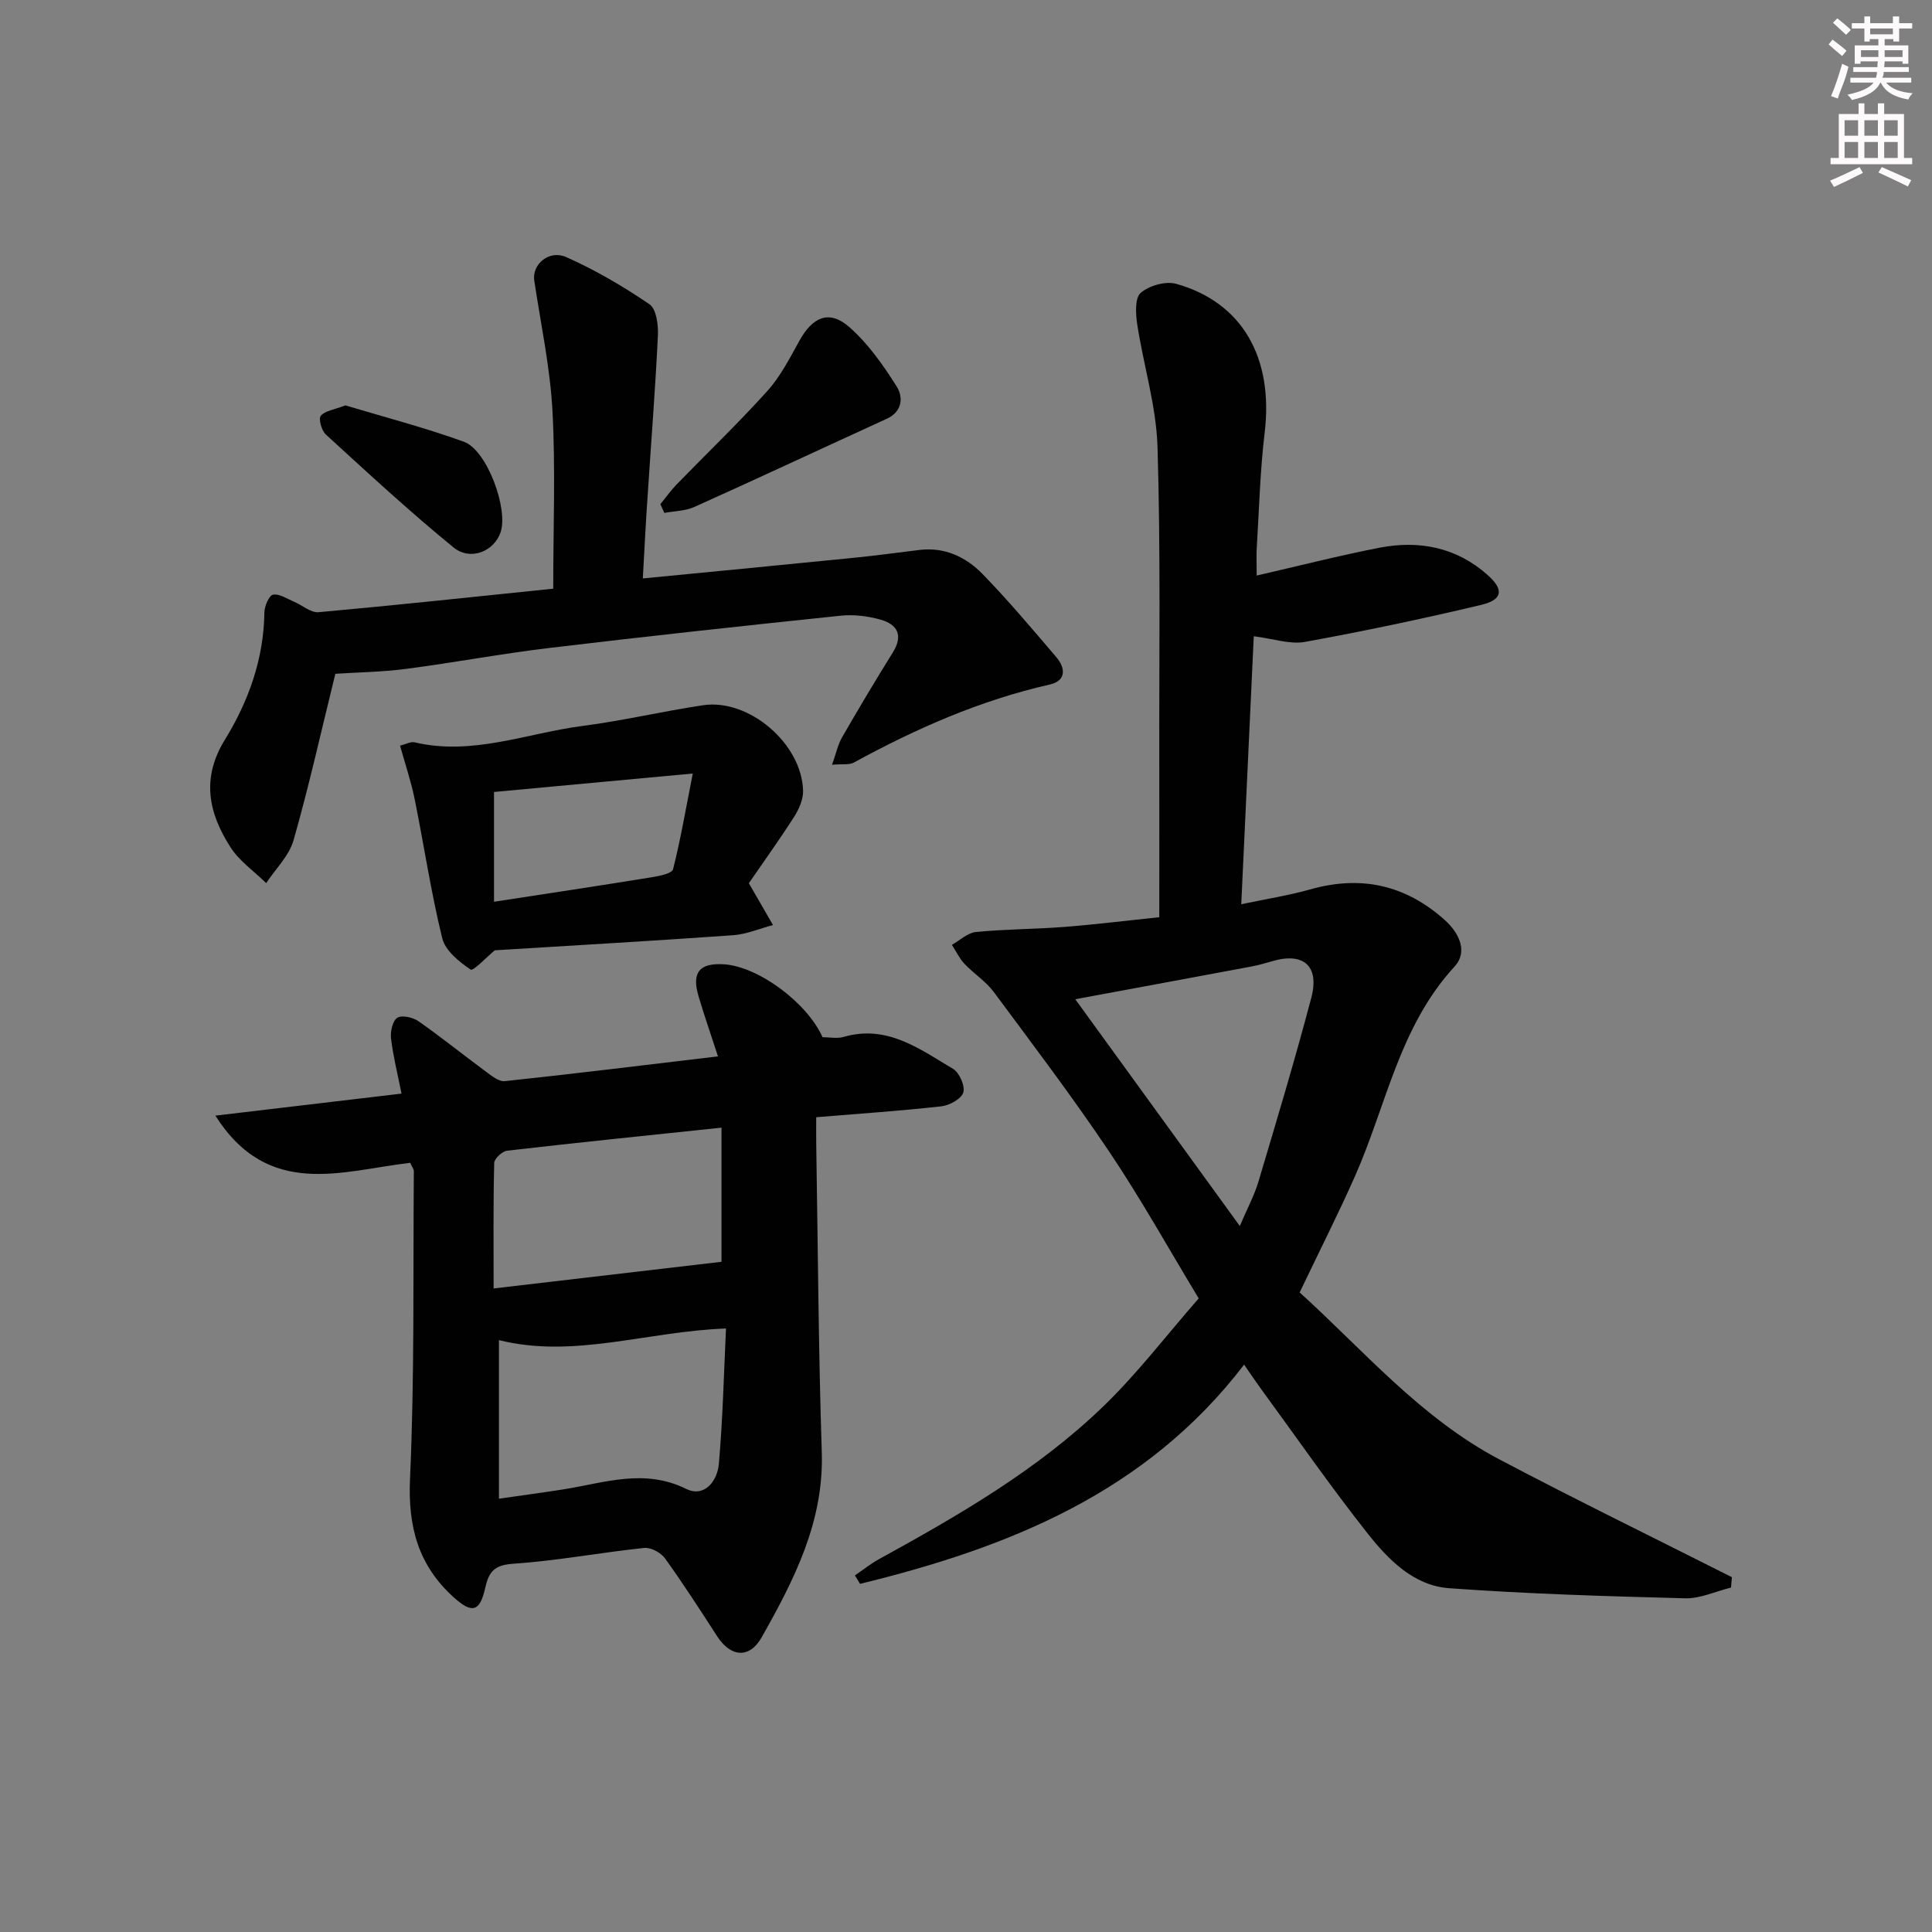 <svg enable-background="new 0 0 400 400" viewBox="0 0 400 400" xmlns="http://www.w3.org/2000/svg"><rect x="0" y="0" width="400" height="400" fill="#808080" stroke="none"/><g fill="#010102"><path d="m260.18 119.16c9.05-2.07 17.21-4.17 25.48-5.77 8.22-1.58 15.93-.06 22.34 5.66 3.42 3.05 3.12 5.12-1.35 6.19-12.09 2.87-24.26 5.44-36.48 7.66-3.09.56-6.5-.66-10.59-1.17-.84 17.96-1.69 36.25-2.59 55.48 5.12-1.08 9.78-1.8 14.28-3.07 10.49-2.97 19.69-.95 27.82 6.31 3.14 2.8 4.82 6.68 2.05 9.68-11.41 12.38-14.11 28.7-20.57 43.31-3.49 7.88-7.4 15.58-11.49 24.15 13.09 11.83 24.97 25.94 41.4 34.59 15.9 8.38 32.05 16.26 48.09 24.36-.06.72-.12 1.43-.18 2.15-3.18.78-6.38 2.31-9.54 2.22-16.29-.42-32.6-.91-48.84-2.09-7.37-.54-12.64-5.98-16.96-11.46-7.71-9.77-14.82-20.03-22.17-30.08-.97-1.33-1.89-2.71-3.3-4.75-20.35 26.6-48.9 37.91-79.51 45.39-.36-.58-.71-1.17-1.07-1.75 1.65-1.12 3.22-2.39 4.96-3.35 16.51-9.07 32.84-18.49 46.47-31.65 7.03-6.78 13.01-14.65 19.75-22.35-6.22-10.28-11.94-20.57-18.48-30.31-7.59-11.31-15.83-22.19-23.95-33.13-1.66-2.23-4.16-3.81-6.09-5.86-1.05-1.12-1.73-2.59-2.58-3.9 1.65-.92 3.24-2.49 4.96-2.66 6.12-.6 12.29-.58 18.42-1.06 6.41-.5 12.79-1.3 19.56-2 0-11.15.02-21.78 0-32.41-.05-21.66.29-43.33-.37-64.97-.26-8.49-2.9-16.89-4.2-25.37-.33-2.17-.51-5.46.72-6.52 1.76-1.51 5.17-2.48 7.37-1.86 13.73 3.87 20.16 15.37 18.29 30.87-.93 7.74-1.13 15.57-1.61 23.37-.13 1.63-.04 3.28-.04 6.15zm-3.49 134.67c1.57-3.69 3-6.32 3.84-9.13 3.78-12.67 7.59-25.34 10.96-38.12 1.74-6.59-1.61-9.45-8-7.6-1.43.41-2.86.83-4.32 1.11-11.96 2.24-23.92 4.45-36.55 6.79 11.26 15.51 22.31 30.75 34.07 46.95z"/><path d="m84.93 240.75c-14.13 1.63-29.34 7.56-40.34-9.77 13.12-1.55 25.6-3.03 38.54-4.56-.79-3.99-1.72-7.66-2.17-11.39-.17-1.43.3-3.65 1.28-4.3.93-.62 3.23-.11 4.38.69 4.74 3.31 9.24 6.95 13.89 10.38 1.21.89 2.75 2.18 4.01 2.04 14.47-1.54 28.92-3.32 44.13-5.13-1.52-4.67-2.87-8.54-4.03-12.47-1.46-4.92.21-6.92 5.3-6.59 7.05.45 17.18 7.92 20.38 15.09 1.44 0 3.02.34 4.38-.06 8.98-2.61 15.72 2.51 22.65 6.62 1.31.78 2.52 3.56 2.11 4.89-.42 1.33-2.86 2.67-4.54 2.86-8.4.94-16.84 1.51-25.91 2.26 0 1.88-.03 3.65 0 5.42.35 21.3.46 42.61 1.15 63.9.47 14.41-5.72 26.45-12.44 38.35-2.54 4.49-6.41 4.13-9.21-.19-3.52-5.44-7.03-10.9-10.81-16.15-.85-1.18-2.93-2.3-4.3-2.16-9.07.96-18.08 2.66-27.17 3.28-3.91.27-5.02 1.7-5.76 5.03-1.11 4.96-2.75 5.31-6.5 1.93-7.34-6.61-9.51-14.6-9.06-24.56.95-21.22.62-42.5.79-63.76.01-.26-.24-.56-.75-1.65zm18.37 69.54c4.89-.71 9.16-1.27 13.4-1.94 8.43-1.34 16.66-4.38 25.34-.1 3.83 1.89 6.48-1.67 6.79-5.14.82-9.3 1.03-18.65 1.48-28.06-16.46.6-31.44 6.28-47.01 2.41zm46.08-49.05c0-8.49 0-18 0-27.77-15.11 1.59-29.76 3.08-44.39 4.77-1.02.12-2.65 1.64-2.67 2.55-.21 8.42-.12 16.85-.12 25.97 16.23-1.9 31.54-3.69 47.18-5.52z"/><path d="m133.09 119.76c15.22-1.48 29.58-2.86 43.94-4.3 4.46-.45 8.9-1.06 13.35-1.6 5.23-.63 9.63 1.47 13.06 5 5.33 5.47 10.25 11.34 15.22 17.15 1.99 2.32 2.12 4.94-1.34 5.72-14.39 3.26-27.7 9.13-40.58 16.17-.9.49-2.21.24-4.47.43.84-2.36 1.21-4.19 2.1-5.73 3.4-5.9 6.89-11.75 10.49-17.53 2.19-3.52.94-5.8-2.55-6.78-2.62-.74-5.53-1.1-8.23-.82-20.15 2.1-40.29 4.28-60.4 6.69-9.88 1.18-19.68 3.03-29.55 4.32-5.06.66-10.21.72-14.7 1.02-2.89 11.72-5.44 23.18-8.65 34.45-.92 3.24-3.73 5.94-5.67 8.89-2.49-2.45-5.53-4.54-7.38-7.41-4.53-7.05-6.12-14.24-1.17-22.28 4.89-7.95 8.06-16.74 8.18-26.36.02-1.3.97-3.52 1.79-3.67 1.32-.24 2.9.85 4.34 1.46 1.72.72 3.47 2.32 5.09 2.17 16.18-1.46 32.33-3.2 48.58-4.87 0-12.64.49-24.77-.16-36.85-.49-9.03-2.43-17.99-3.77-26.97-.49-3.28 3.03-6.42 6.62-4.83 6.02 2.67 11.78 6.05 17.23 9.76 1.43.97 1.86 4.28 1.75 6.47-.52 10.95-1.39 21.89-2.1 32.83-.4 5.58-.67 11.19-1.02 17.47z"/><path d="m155.04 182.86c2.03 3.52 3.51 6.09 5 8.66-2.76.73-5.49 1.91-8.29 2.11-16.53 1.17-33.09 2.12-49.31 3.12-1.62 1.33-4.45 4.36-5 3.99-2.39-1.61-5.25-3.92-5.88-6.49-2.33-9.48-3.76-19.18-5.7-28.76-.74-3.67-1.96-7.25-3.03-11.11 1.18-.29 2.19-.88 3.01-.69 11.97 2.83 23.21-1.89 34.75-3.39 8.37-1.08 16.62-3.04 24.97-4.29 9.5-1.42 20.47 7.97 20.71 17.72.04 1.8-.87 3.84-1.88 5.42-3.12 4.87-6.51 9.58-9.35 13.71zm-52.76-18.89v22.73c11.1-1.71 21.9-3.33 32.68-5.08 1.57-.25 4.17-.78 4.39-1.66 1.55-6.09 2.6-12.31 4.08-19.81-14.81 1.37-27.83 2.58-41.15 3.82z"/><path d="m136.72 104.38c1.12-1.36 2.15-2.82 3.37-4.08 6.26-6.45 12.76-12.67 18.77-19.34 2.72-3.02 4.65-6.81 6.65-10.41 2.74-4.96 6.18-6.46 10.3-2.86 3.9 3.41 7.03 7.88 9.83 12.31 1.36 2.14 1.28 5.18-2.04 6.7-13.28 6.07-26.5 12.26-39.82 18.25-1.88.85-4.15.85-6.23 1.24-.27-.61-.55-1.21-.83-1.81z"/><path d="m71.52 83.93c7.89 2.38 16.35 4.57 24.53 7.53 4.78 1.73 9.23 13.9 7.59 18.74-1.32 3.92-6.21 6.02-9.74 3.14-9.11-7.43-17.75-15.44-26.43-23.37-.89-.81-1.57-3.25-1.06-3.88.87-1.05 2.77-1.26 5.11-2.16z"/></g><path d="m378.6 9.2.8-1c.9.7 1.9 1.4 2.9 2.3l-.9 1.1c-1.1-.9-2-1.7-2.8-2.4zm.5 10.7c.9-2.1 1.6-4.3 2.3-6.7.4.2.8.4 1.3.6-.7 3.1-1.5 4.3-2.2 6.6zm.4-15.2.9-.9c1 .8 2 1.6 2.8 2.4l-1 1c-1-.9-1.9-1.8-2.7-2.5zm12.5-1.3h1.2v1.4h2.7v1.1h-2.7v2.7h-1.2v-.5h-1.8v1.3h4.9v3.8h-1.2v-.5h-3.7c0 .4-.1.9-.1 1.2h5.1v1h-5.2c0 .5-.1.9-.3 1.2h6v1h-5.2c1.1 1.3 2.9 2 5.5 2.2-.4.4-.7.8-.9 1.3-2.9-.5-4.8-1.6-5.7-3.5h-.1c-.8 1.7-2.7 2.9-5.9 3.6-.2-.4-.6-.8-.9-1.1 2.8-.6 4.6-1.4 5.4-2.5h-4.8v-1h5.3c.1-.3.2-.7.2-1.2h-4.9v-1h5c0-.4 0-.8.1-1.2h-3.6v.5h-1.2v-3.8h4.9v-1.3h-1.8v.5h-1.1v-2.7h-2.6v-1.1h2.6v-1.4h1.2v1.4h4.7v-1.4zm-6.7 8.4h3.6c0-.4 0-.9 0-1.4h-3.6zm1.9-4.7h4.7v-1.2h-4.7zm6.7 3.3h-3.7v1.4h3.7z" fill="#fcfafa"/><path d="m384.7 21.4h1.3v2.2h2.8v-2.2h1.3v2.2h4.1v9.1h1.7v1.3h-16.9v-1.3h1.7v-9.1h4.1v-2.2zm.3 13.2.7 1.2c-1.8.9-3.8 1.9-6 2.9-.2-.4-.5-.8-.8-1.3 2.4-1 4.4-2 6.1-2.8zm-3.1-6.5h2.8v-3.2h-2.8zm0 4.6h2.8v-3.3h-2.8v3.2zm4.1-4.6h2.8v-3.2h-2.8zm0 4.6h2.8v-3.3h-2.8zm3.6 1.9c2.1.9 4.1 1.8 6.1 2.7l-.7 1.3c-2.2-1.1-4.2-2-6.1-2.9zm3.3-9.7h-2.8v3.2h2.8zm-2.8 7.8h2.8v-3.3h-2.8z" fill="#fcfafa"/></svg>